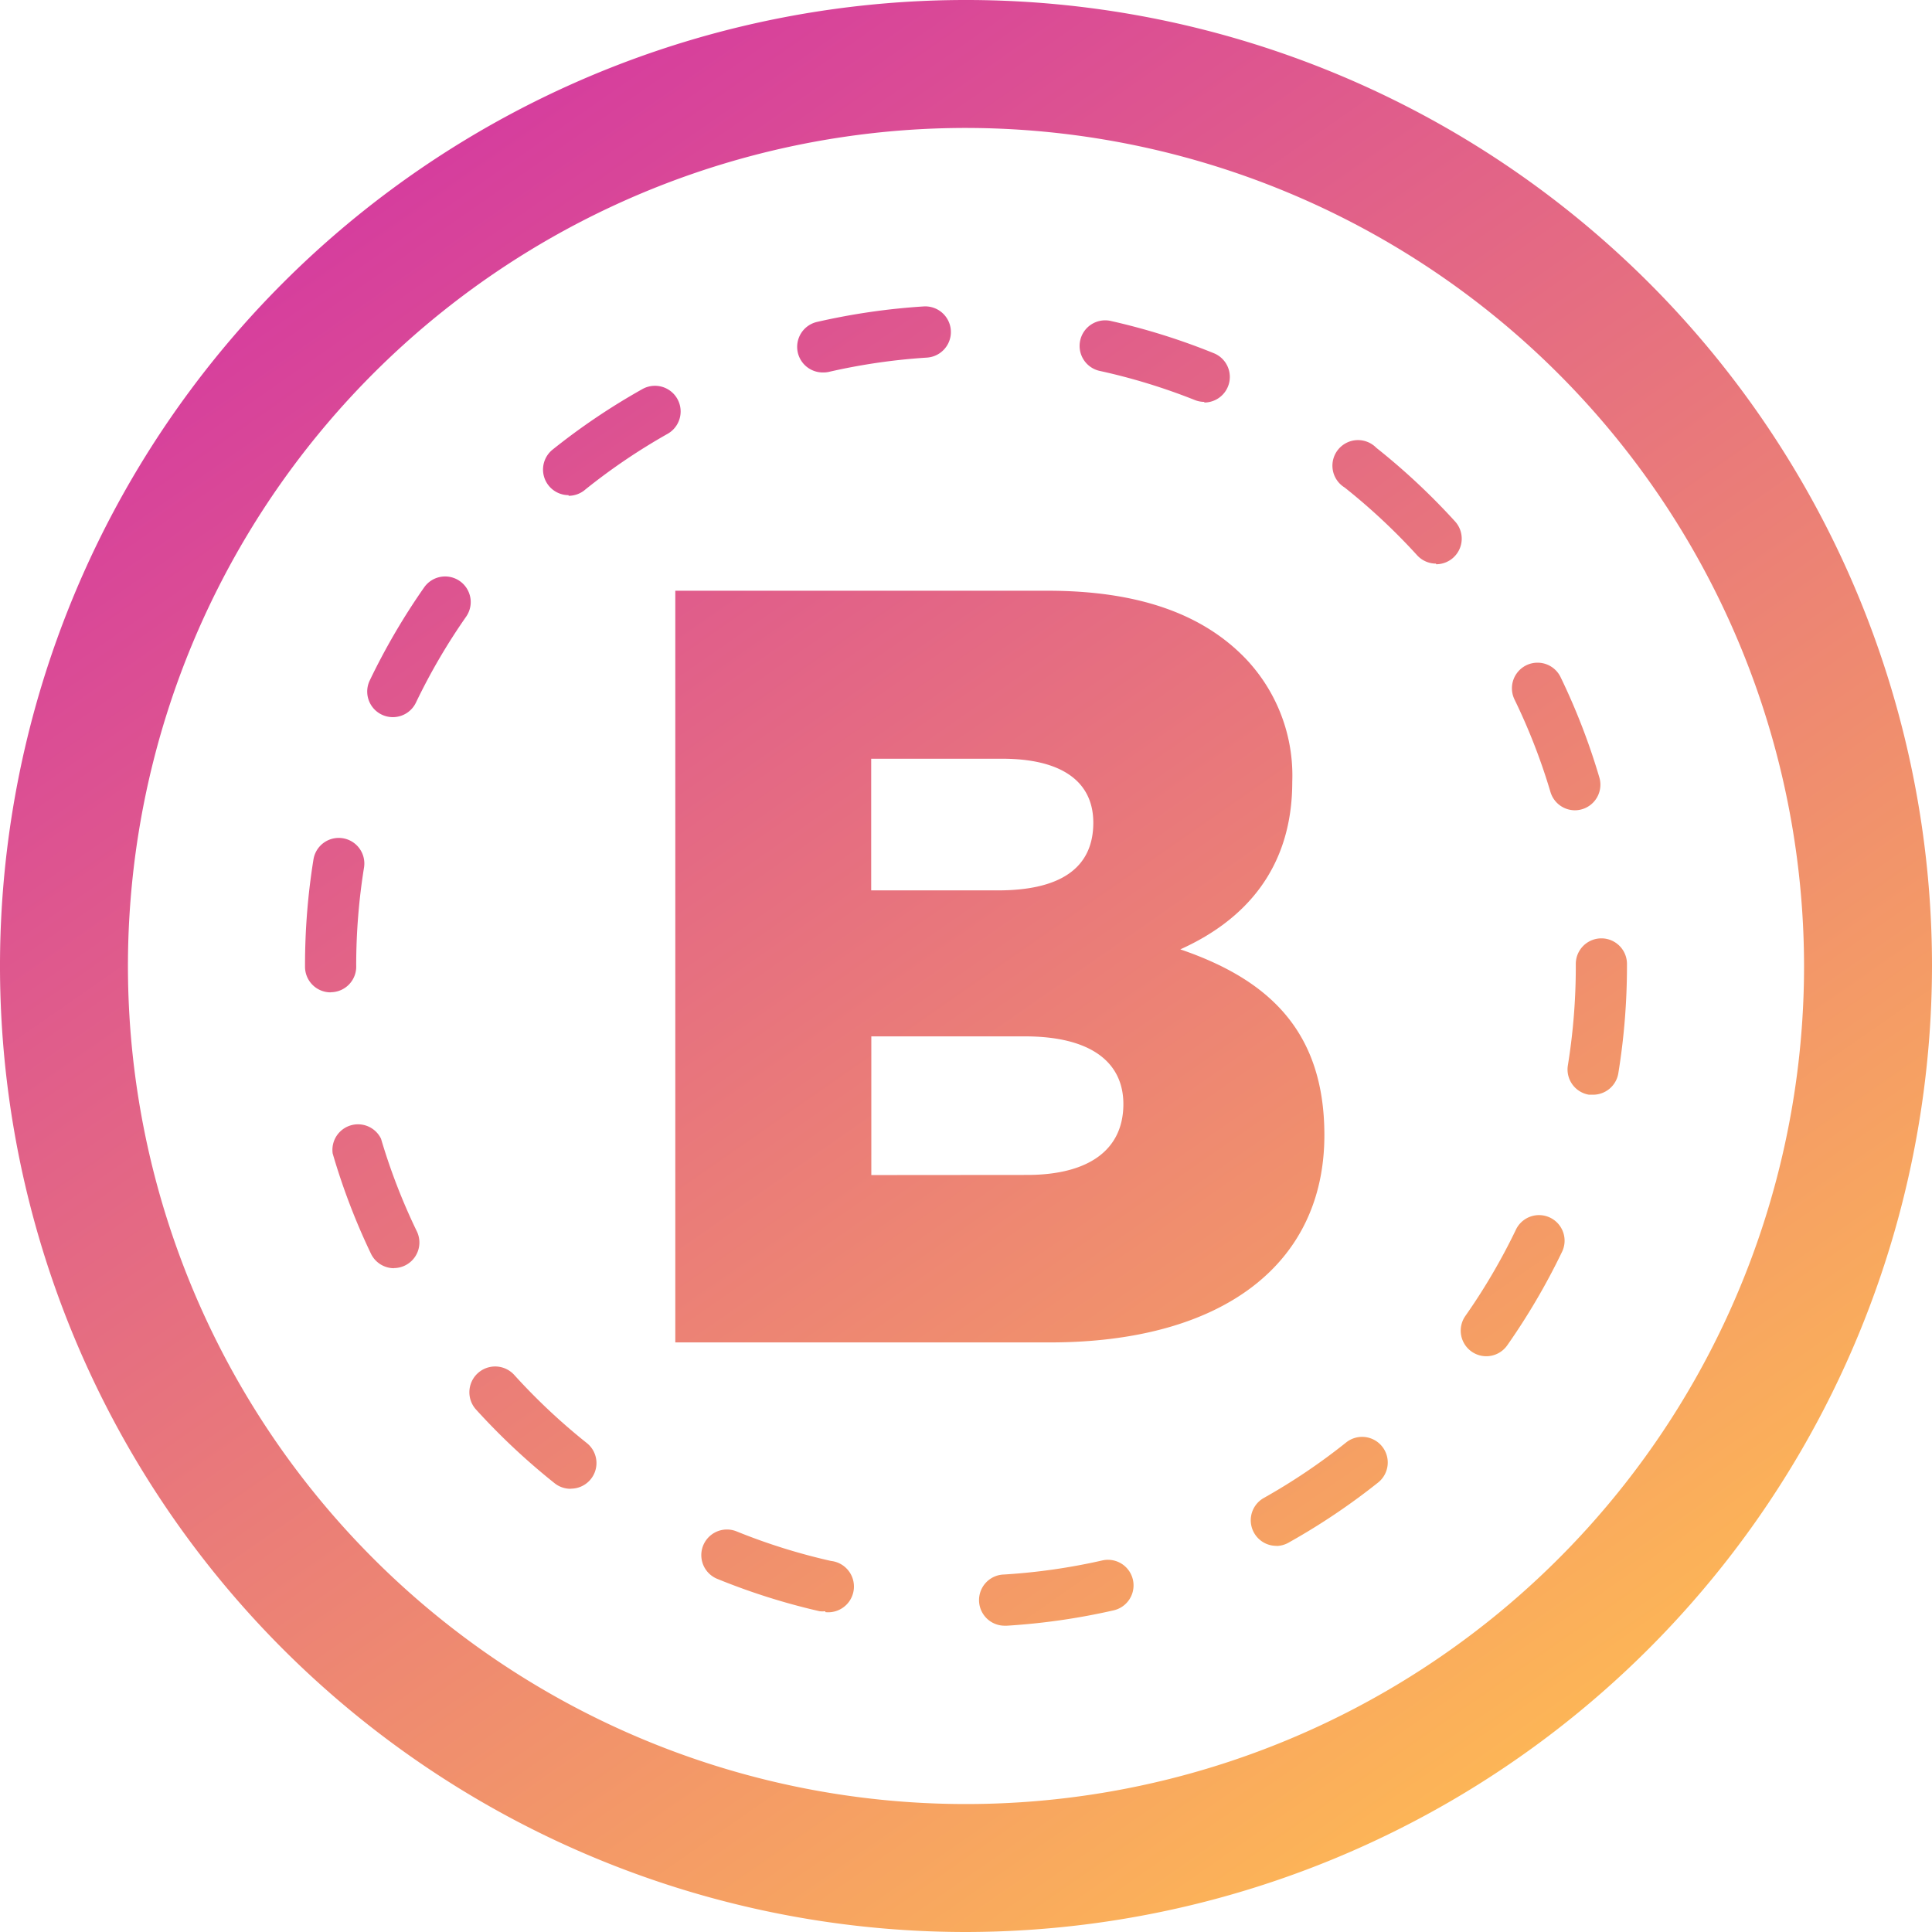 <svg xmlns="http://www.w3.org/2000/svg" xmlns:xlink="http://www.w3.org/1999/xlink" width="151" height="151" viewBox="0 0 151 151"><defs><style>.cls-1{fill:url(#Безымянный_градиент_4)}.cls-2{fill:url(#Безымянный_градиент_4-2)}.cls-3{fill:url(#Безымянный_градиент_4-3)}</style><linearGradient id="Безымянный_градиент_4" x1="124.47" y1="145.82" x2="30.47" y2="10.82" gradientUnits="userSpaceOnUse"><stop offset="0" stop-color="#ffbd52"/><stop offset="1" stop-color="#d53b9f"/></linearGradient><linearGradient id="Безымянный_градиент_4-2" x1="124.46" y1="145.83" x2="30.46" y2="10.83" xlink:href="#Безымянный_градиент_4"/><linearGradient id="Безымянный_градиент_4-3" x1="122.97" y1="146.86" x2="28.97" y2="11.86" xlink:href="#Безымянный_градиент_4"/></defs><title>Ресурс 1</title><g id="Слой_2" data-name="Слой 2"><g id="DESIGNED_BY_FREEPIK" data-name="DESIGNED BY IDIOT"><path class="cls-1" d="M75.5 151A75.5 75.5 0 1 1 151 75.5 75.59 75.59 0 0 1 75.5 151zm0-141A65.5 65.5 0 1 0 141 75.5 65.57 65.57 0 0 0 75.5 10z"/><path class="cls-2" d="M78.58 127.06a2 2 0 0 1-.12-4 47.81 47.81 0 0 0 7.69-1.1 2 2 0 1 1 .89 3.9 51.82 51.82 0 0 1-8.33 1.2zm-14.08-1.13a2 2 0 0 1-.44 0 51.48 51.48 0 0 1-8-2.53 2 2 0 0 1 1.51-3.71 47.33 47.33 0 0 0 7.38 2.31 2 2 0 0 1-.44 4zm35.27-5.11a2 2 0 0 1-1-3.74 47.81 47.81 0 0 0 6.44-4.34 2 2 0 1 1 2.5 3.13 51.91 51.91 0 0 1-7 4.7 2 2 0 0 1-.93.26zm-55.18-4.46a2 2 0 0 1-1.25-.44 52.29 52.29 0 0 1-6.14-5.76 2 2 0 0 1 3-2.69 48.19 48.19 0 0 0 5.67 5.32 2 2 0 0 1-1.25 3.56zM116.16 106a2 2 0 0 1-1.63-3.15 47.91 47.91 0 0 0 3.93-6.7 2 2 0 1 1 3.6 1.74 51.94 51.94 0 0 1-4.26 7.26 2 2 0 0 1-1.64.85zm-85.37-6.88A2 2 0 0 1 29 98a51.4 51.4 0 0 1-3-7.85A2 2 0 0 1 29.78 89a47.43 47.43 0 0 0 2.8 7.24 2 2 0 0 1-1.8 2.87zm93.72-13.56h-.32a2 2 0 0 1-1.65-2.29 48.3 48.3 0 0 0 .62-7.74v-.19a2 2 0 0 1 4 0v.16a52.32 52.32 0 0 1-.68 8.41 2 2 0 0 1-1.97 1.65zm-98.67-8a2 2 0 0 1-2-2v-.16a52 52 0 0 1 .66-8.23 2 2 0 1 1 3.95.64 48.21 48.21 0 0 0-.61 7.65 2 2 0 0 1-2 2.09zm97.26-14.23a2 2 0 0 1-1.92-1.43 47.43 47.43 0 0 0-2.81-7.23 2 2 0 0 1 3.6-1.75 51.39 51.39 0 0 1 3.03 7.84 2 2 0 0 1-1.92 2.57zm-92.4-7.28a2 2 0 0 1-1.8-2.87 51.82 51.82 0 0 1 4.25-7.27 2 2 0 0 1 3.28 2.29 47.87 47.87 0 0 0-3.92 6.71 2 2 0 0 1-1.81 1.14zm81.54-12a2 2 0 0 1-1.48-.65 48.21 48.21 0 0 0-5.67-5.3 2 2 0 1 1 2.48-3.1 52.09 52.09 0 0 1 6.15 5.75 2 2 0 0 1-1.48 3.35zm-67.8-5.35a2 2 0 0 1-1.25-3.56 51.66 51.66 0 0 1 7-4.72 2 2 0 1 1 2 3.48 47.77 47.77 0 0 0-6.43 4.35 2 2 0 0 1-1.32.5zm49.68-7.29a2 2 0 0 1-.75-.15A47.61 47.61 0 0 0 86 29a2 2 0 1 1 .88-3.9 51.5 51.5 0 0 1 8 2.51 2 2 0 0 1-.75 3.85zm-29.81-2.3a2 2 0 0 1-.45-3.95 52 52 0 0 1 8.33-1.21 2 2 0 0 1 .25 4 47.87 47.87 0 0 0-7.68 1.12 2 2 0 0 1-.45.04z"/><path class="cls-3" d="M52.78 46.17h29.09C89 46.17 94 48 97.34 51.46a13.26 13.26 0 0 1 3.66 9.65c0 6.8-3.73 10.83-8.75 13.09 6.89 2.35 11.26 6.38 11.26 14.52 0 10.07-7.94 16.2-21.47 16.2H52.78zM78 69.59c4.78 0 7.45-1.68 7.45-5.29 0-3.19-2.43-5-7.13-5H68.09v10.29zm2.27 22.24c4.78 0 7.53-1.93 7.53-5.54 0-3.19-2.43-5.29-7.7-5.29h-12v10.84z"/></g></g></svg>